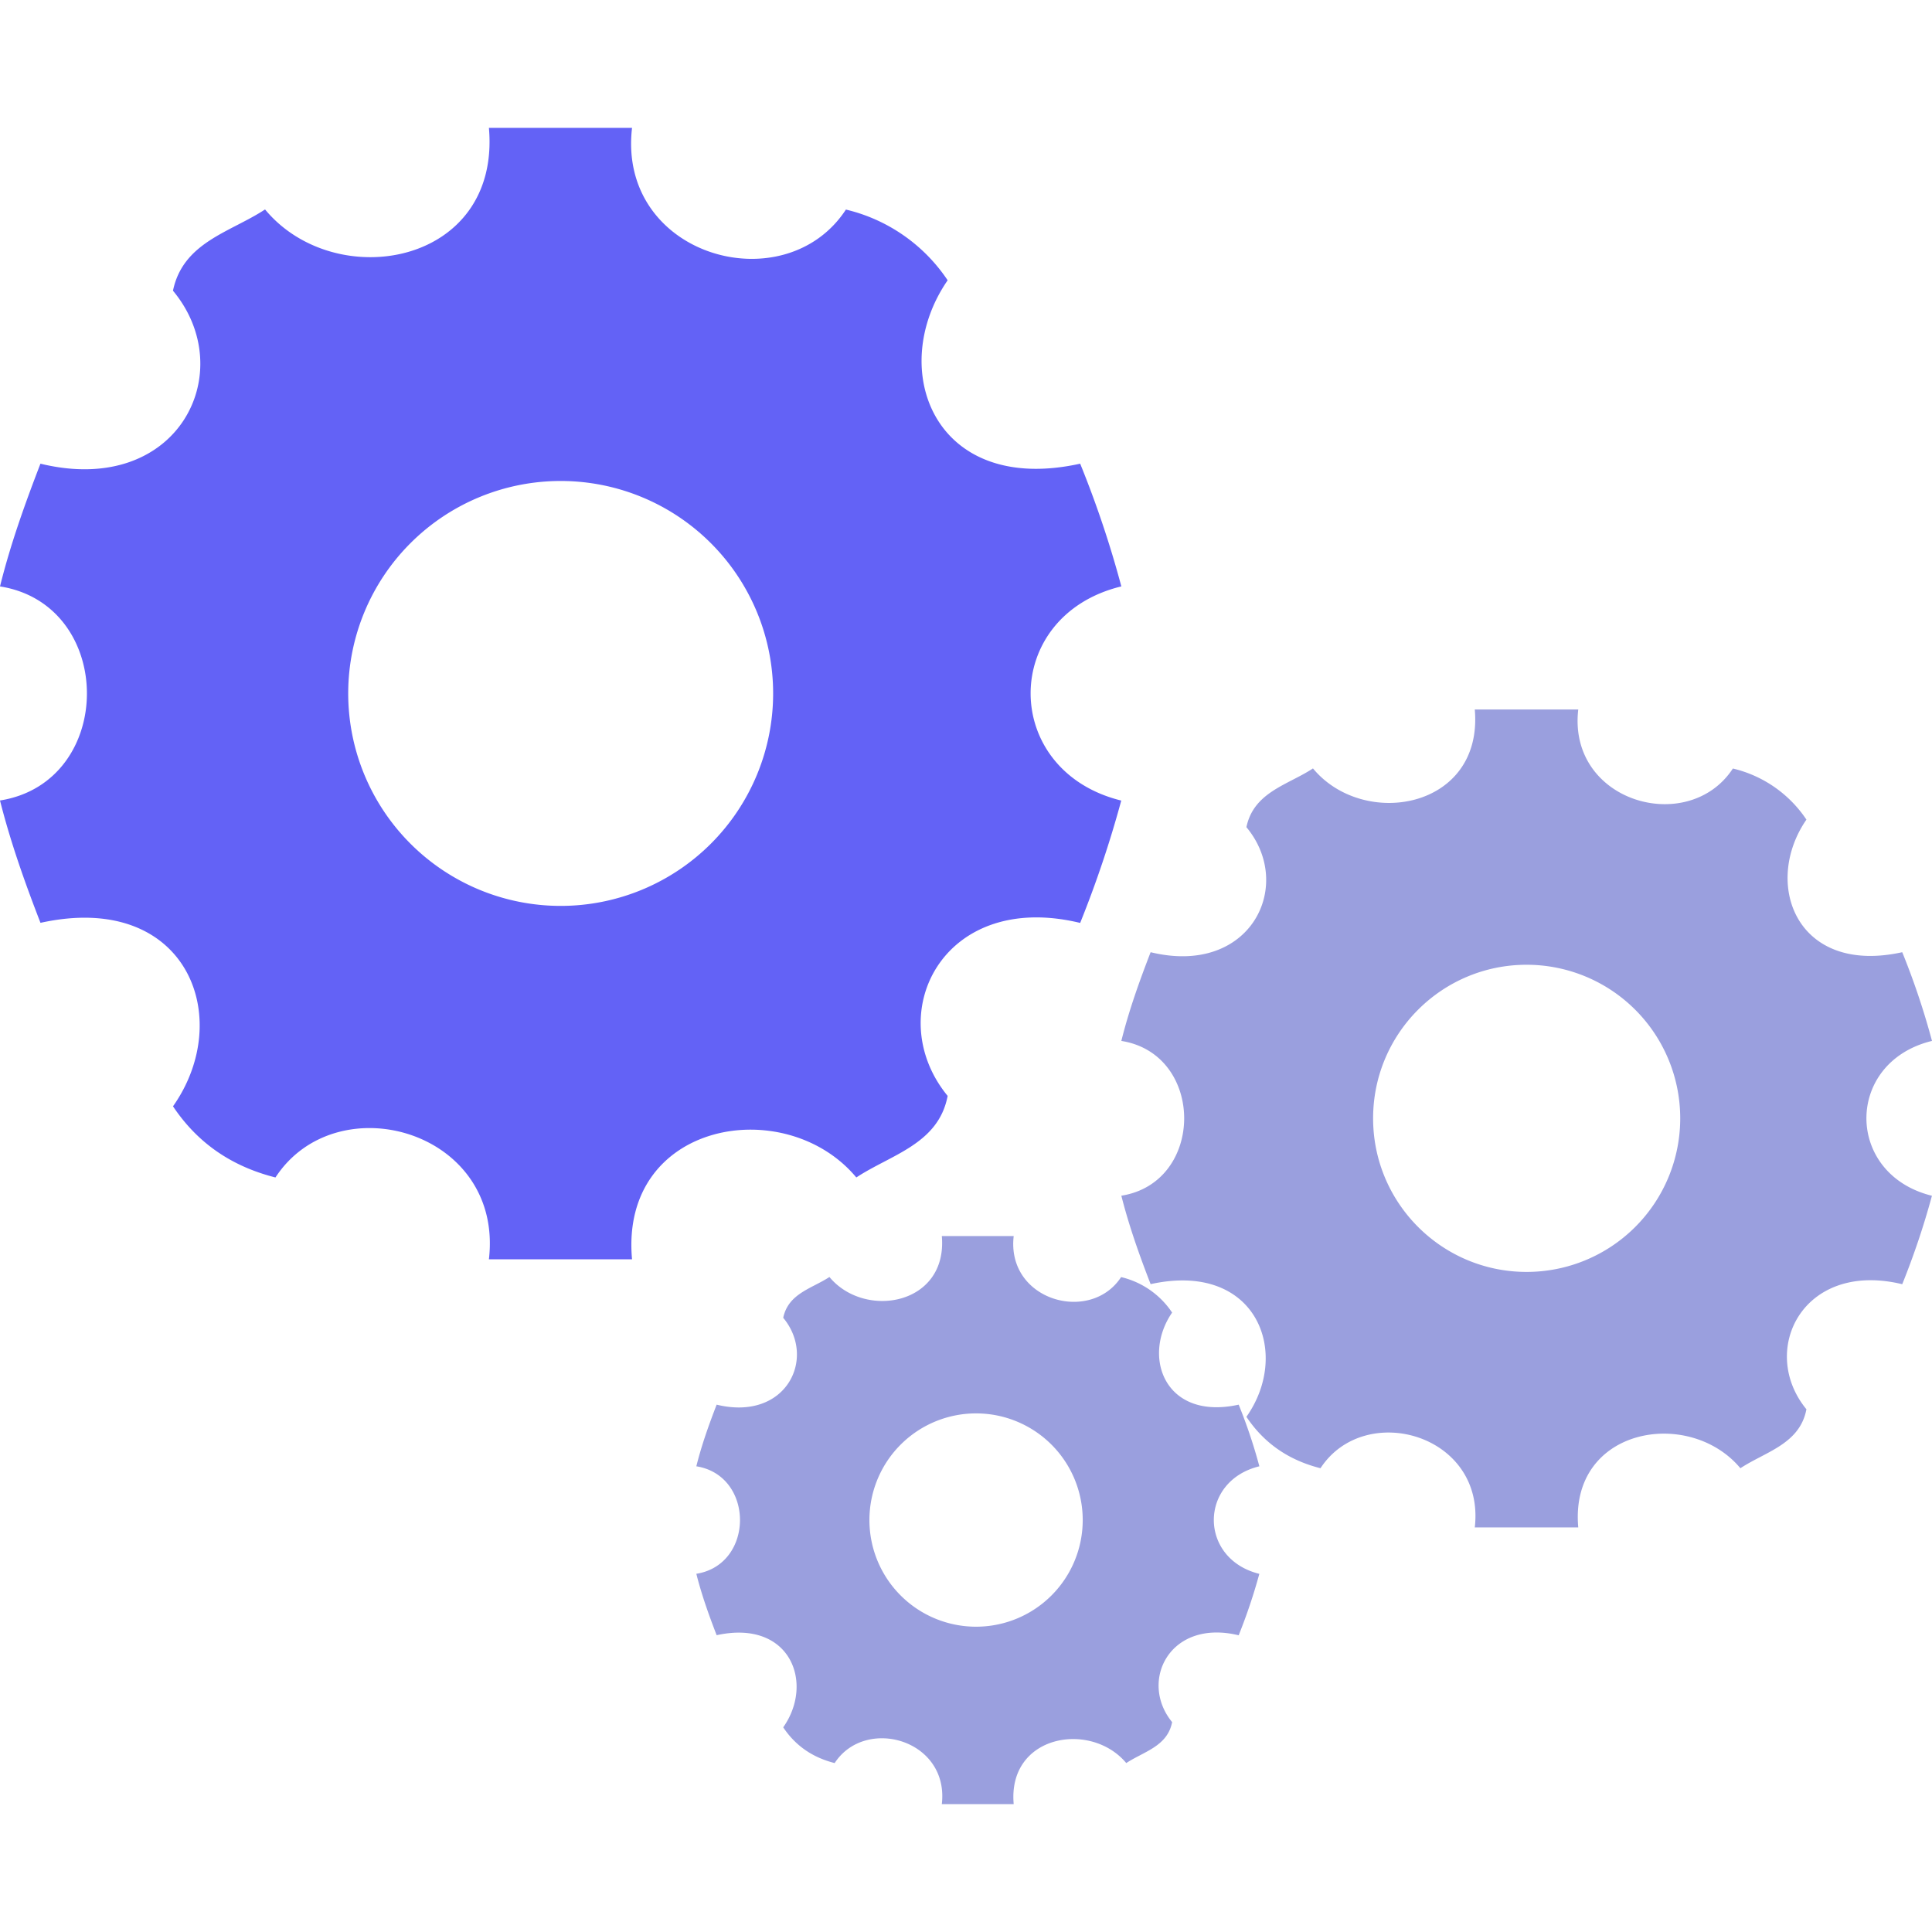 <?xml version="1.0" standalone="no"?><!DOCTYPE svg PUBLIC "-//W3C//DTD SVG 1.1//EN" "http://www.w3.org/Graphics/SVG/1.1/DTD/svg11.dtd"><svg t="1646225166776" class="icon" viewBox="0 0 1024 1024" version="1.1" xmlns="http://www.w3.org/2000/svg" p-id="9842" xmlns:xlink="http://www.w3.org/1999/xlink" width="32" height="32"><defs><style type="text/css"></style></defs><path d="M594.336 310.816a547.632 547.632 0 0 0-21.824-65.056c-77.472 17.12-102.704-50.144-70.24-97.2a89.776 89.776 0 0 0-53.92-37.488c-32.528 49.744-121.248 24.688-113.36-43.296h-75.856c6.384 72.848-81.376 88.224-118.656 43.232-18.368 12.096-43.44 17.296-48.8 43.072 35.616 42.736 3.088 109.52-70.24 91.68C13.504 266.352 5.664 287.968 0 310.816c61.424 9.728 61.424 103.728 0 113.456 5.728 22.688 13.504 44.32 21.456 64.848 77.472-17.072 103.424 50.208 70.24 97.248 12.272 18.368 29.728 31.504 54.304 37.712 32.528-49.824 121.04-24.768 113.136 43.376h75.856c-6.592-73.136 81.328-88.384 118.88-43.376 18.32-12.112 43.552-17.664 48.4-43.232-35.28-42.944-2.8-109.344 70.24-91.68a579.328 579.328 0 0 0 21.776-64.848c-64.048-15.776-64.048-97.952 0-113.504h0.048zM297.168 480.144a112.608 112.608 0 1 1 0-225.216 112.608 112.608 0 0 1 0 225.216z m0 0" fill="#6362F6" p-id="9843"></path><path d="M1024 551.712a399.584 399.584 0 0 0-15.776-47.024c-56.016 12.384-74.24-36.24-50.784-70.272a64.784 64.784 0 0 0-38.976-27.088c-23.536 35.984-87.664 17.84-81.952-31.296h-54.848c4.608 52.656-58.816 63.776-85.76 31.248-13.28 8.752-31.408 12.496-35.28 31.136 25.744 30.896 2.24 79.168-50.768 66.272-5.744 14.896-11.424 30.512-15.52 47.024 44.4 7.024 44.4 75.008 0 82.032 4.144 16.384 9.76 32.032 15.52 46.88 56-12.352 74.768 36.288 50.768 70.32 8.896 13.28 21.488 22.752 39.264 27.248 23.52-36.016 87.488-17.888 81.776 31.36h54.848c-4.768-52.896 58.784-63.904 85.936-31.36 13.232-8.752 31.488-12.768 34.992-31.248-25.504-31.04-2.032-79.04 50.784-66.288 5.984-14.88 11.328-30.544 15.744-46.88-46.304-11.408-46.304-70.816 0-82.064H1024z m-214.848 122.432c-44.944 0-81.376-36.448-81.376-81.408s36.432-81.392 81.376-81.392a81.392 81.392 0 1 1 0 162.8z m0 0" fill="#9A9FDE" p-id="9844"></path><path d="M667.488 777.168a276.736 276.736 0 0 0-10.96-32.672c-38.912 8.592-51.568-25.168-35.28-48.8a44.944 44.944 0 0 0-27.04-18.816c-16.336 24.992-60.896 12.368-56.928-21.744h-38.096c3.216 36.576-40.848 44.304-59.568 21.696-9.232 6.096-21.808 8.688-24.496 21.632 17.872 21.472 1.536 54.992-35.28 46.032-3.984 10.336-7.92 21.184-10.768 32.672 30.848 4.896 30.848 52.08 0 56.976 2.864 11.392 6.784 22.24 10.768 32.544 38.896-8.56 51.936 25.2 35.28 48.832 6.16 9.232 14.912 15.808 27.264 18.944 16.336-25.024 60.768-12.416 56.8 21.76h38.096c-3.312-36.72 40.816-44.352 59.664-21.76 9.2-6.08 21.856-8.864 24.304-21.712-17.696-21.552-1.392-54.912 35.28-46.016 4.144-10.336 7.856-21.232 10.944-32.56-32.16-7.936-32.16-49.184 0.016-57.008z m-149.2 85.008a56.528 56.528 0 1 1 0-113.04 56.528 56.528 0 0 1 0 113.04z m0 0" fill="#9A9FDE" p-id="9845"></path></svg>
